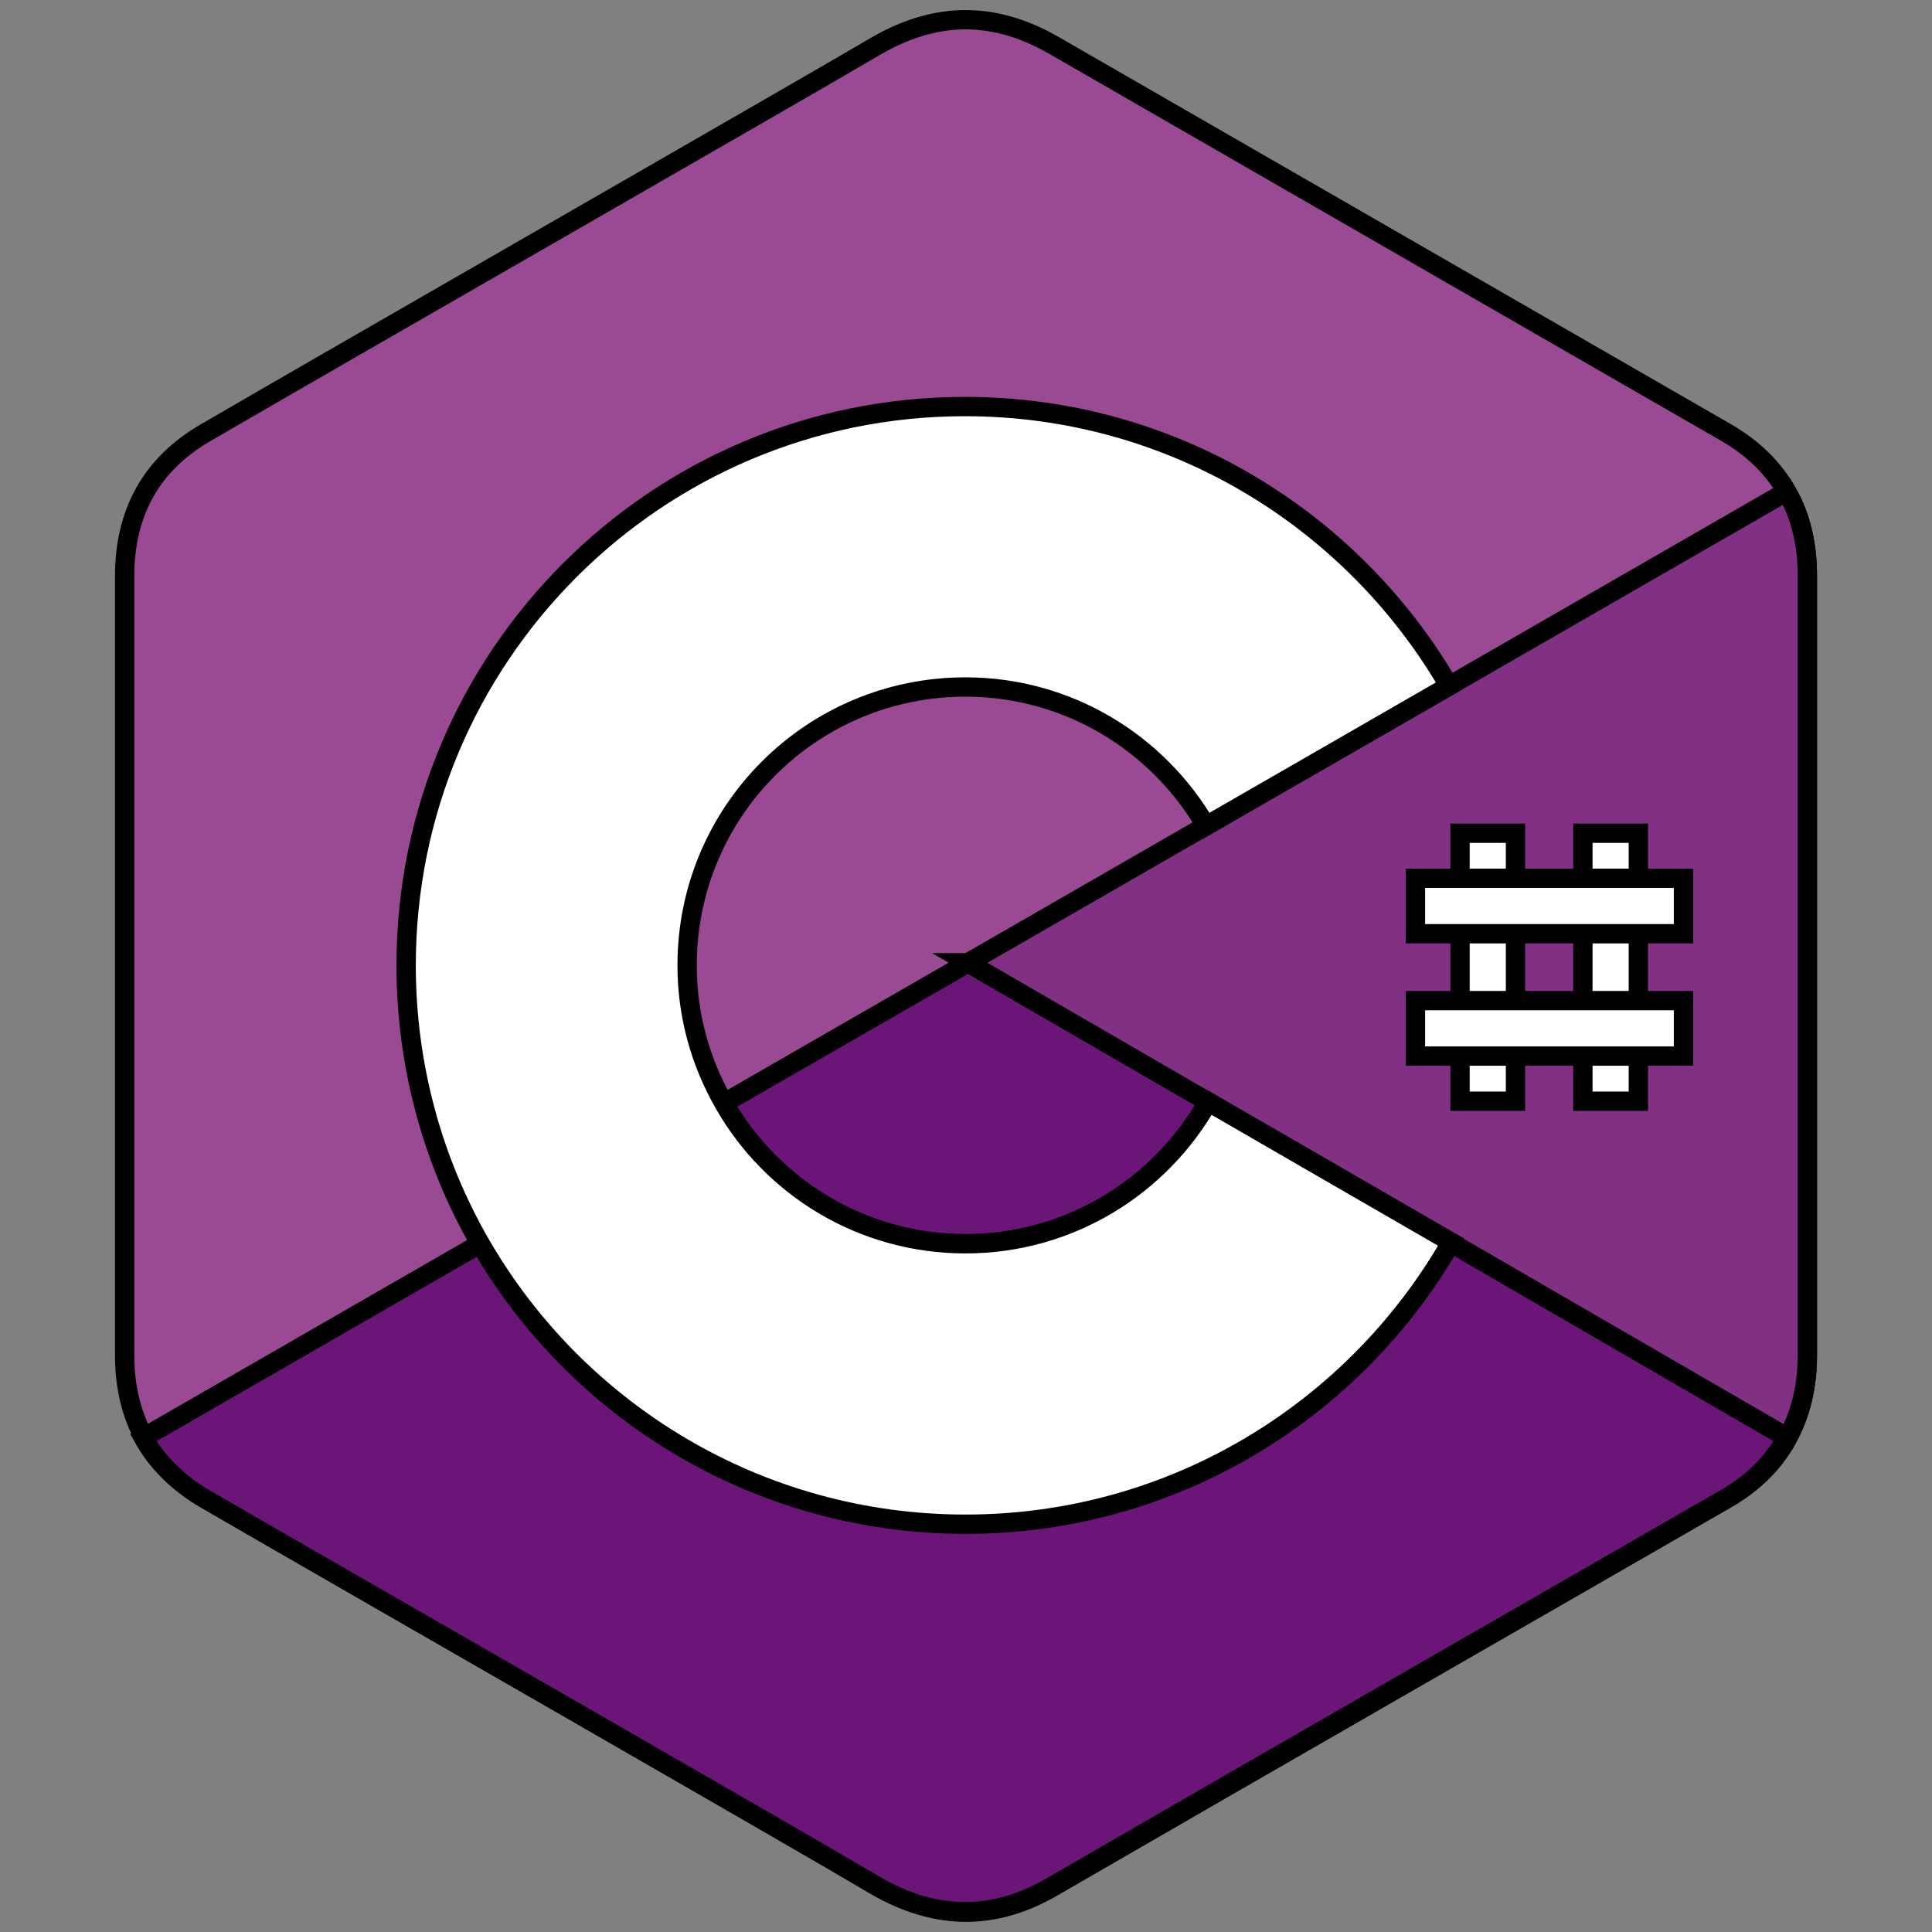 <svg width="100" height="100" xmlns="http://www.w3.org/2000/svg" fill="none">

 <rect width="100%" height="100%" fill="#808080" stroke="none"/>

 <g>
  <title>Layer 1</title>
  <g stroke="null" id="svg_8">
   <path stroke="null" id="svg_1" fill="#9a4993" d="m93.548,29.79c0,-1.637 -0.349,-3.112 -1.073,-4.347c-0.698,-1.234 -1.744,-2.254 -3.139,-3.059c-11.591,-6.681 -23.21,-13.362 -34.801,-20.044c-3.139,-1.798 -6.145,-1.744 -9.257,0.08c-4.615,2.71 -27.744,15.965 -34.613,19.963c-2.844,1.637 -4.213,4.159 -4.213,7.433l0,40.355c0,1.61 0.349,3.032 1.02,4.266c0.698,1.261 1.771,2.334 3.193,3.166c6.896,3.998 29.998,17.226 34.613,19.963c3.112,1.824 6.144,1.905 9.257,0.08c11.591,-6.708 23.21,-13.362 34.801,-20.044c1.449,-0.832 2.495,-1.878 3.193,-3.166c0.671,-1.234 1.02,-2.656 1.02,-4.266l0,-40.382z"/>
   <path stroke="null" id="svg_2" fill="#6a1577" d="m50.107,49.834l-42.69,24.578c0.698,1.261 1.771,2.334 3.193,3.166c6.896,3.998 29.998,17.226 34.613,19.963c3.112,1.825 6.145,1.905 9.257,0.08c11.591,-6.708 23.21,-13.362 34.801,-20.043c1.449,-0.832 2.495,-1.878 3.193,-3.166l-42.368,-24.578z"/>
   <path stroke="null" id="svg_3" fill="#6a1577" d="m37.469,57.105c2.495,4.347 7.164,7.272 12.504,7.272c5.393,0 10.089,-2.952 12.557,-7.352l-12.423,-7.191l-12.638,7.271z"/>
   <path stroke="null" id="svg_4" fill="#813084" d="m93.548,29.79c0,-1.637 -0.349,-3.112 -1.073,-4.347l-42.368,24.39l42.421,24.578c0.671,-1.234 1.02,-2.656 1.02,-4.266l0,-40.355z"/>
   <g stroke="null" id="svg_5" fill="#fff">
    <path stroke="null" id="svg_6" d="m62.531,57.025c-2.468,4.374 -7.164,7.352 -12.557,7.352c-5.366,0 -10.035,-2.925 -12.504,-7.272c-1.207,-2.12 -1.905,-4.535 -1.905,-7.137c0,-7.969 6.44,-14.409 14.409,-14.409c5.313,0 9.955,2.898 12.45,7.191l12.584,-7.245c-5.018,-8.64 -14.355,-14.462 -25.061,-14.462c-15.992,0 -28.925,12.96 -28.925,28.925c0,5.232 1.395,10.169 3.837,14.409c4.991,8.667 14.382,14.516 25.115,14.516c10.76,0 20.151,-5.876 25.142,-14.597l-12.584,-7.272zm15.911,-13.899l-2.871,0l0,13.872l2.871,0l0,-13.872zm6.359,0l-2.871,0l0,13.872l2.871,0l0,-13.872z"/>
    <path stroke="null" id="svg_7" d="m87.136,45.46l-13.872,0l0,2.871l13.872,0l0,-2.871zm0,6.332l-13.872,0l0,2.871l13.872,0l0,-2.871z"/>
   </g>
  </g>
 </g>
</svg>